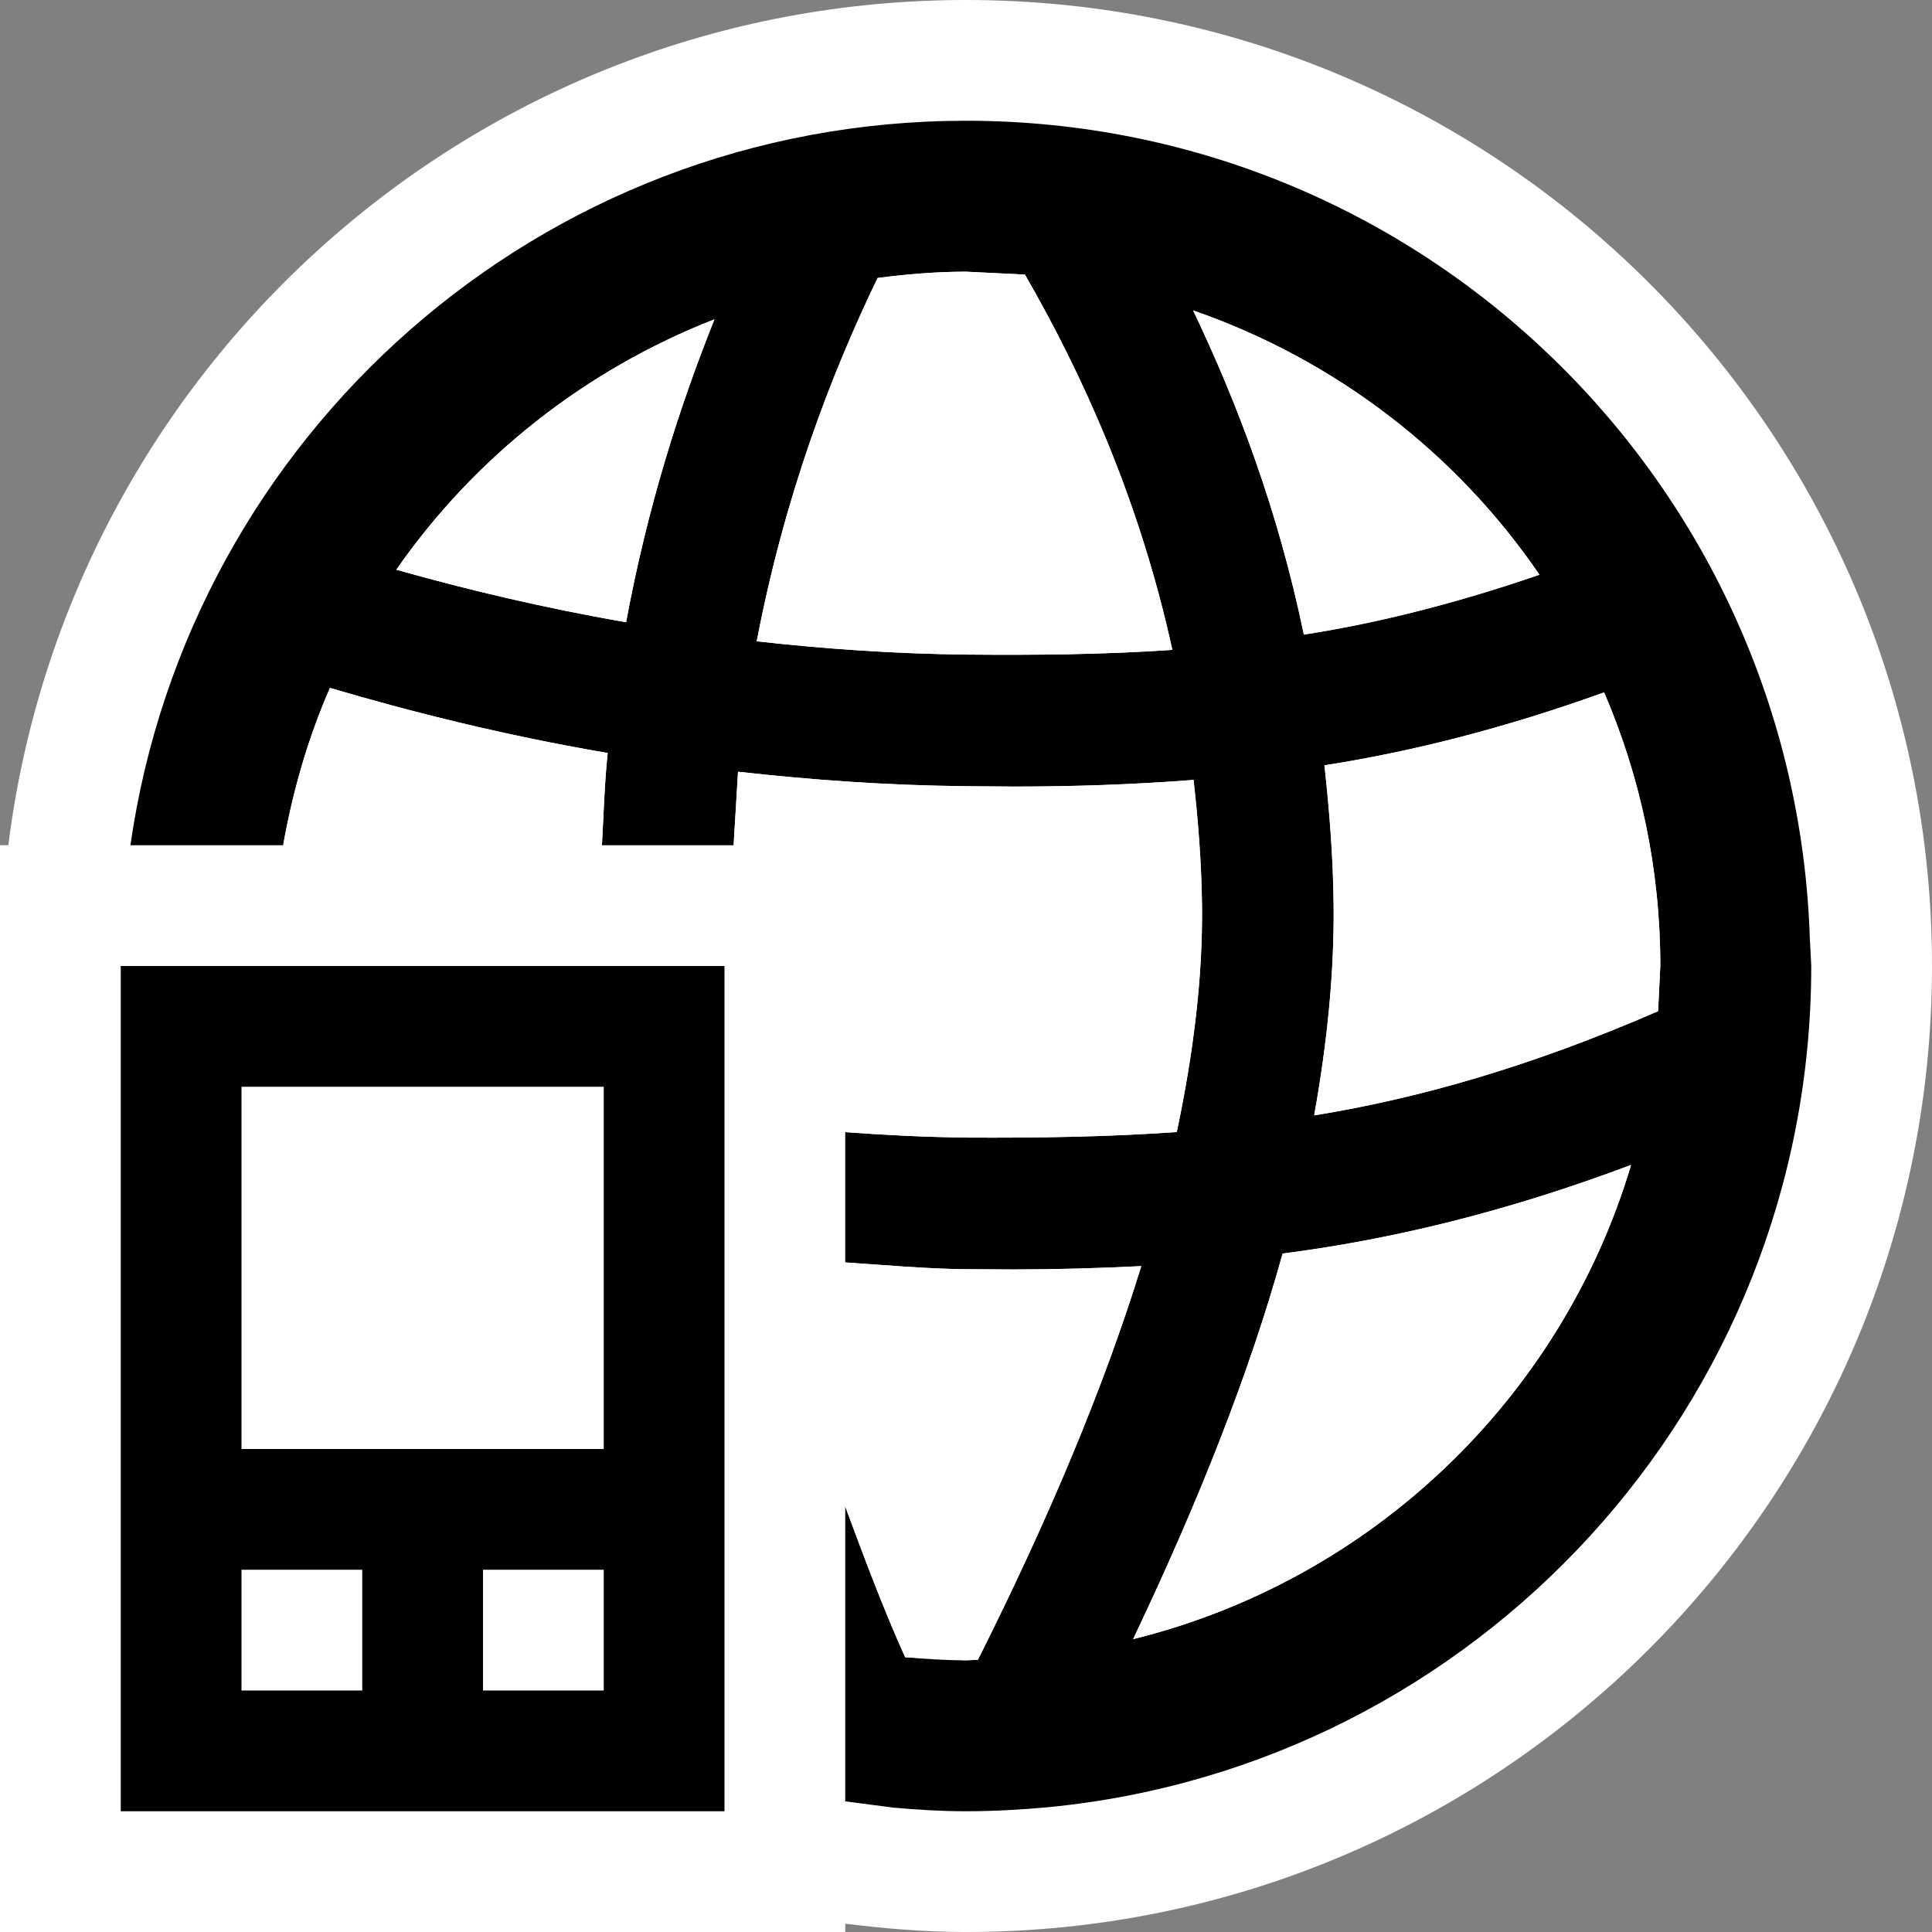 <svg xmlns="http://www.w3.org/2000/svg" width="16" height="16"><rect width="100%" height="100%" fill="#808080" stroke="none"/><style type="text/css">.icon-canvas-transparent{opacity:0;fill:white;} .icon-vs-out{fill:white;} .icon-vs-bg{fill:black;} .icon-vs-fg{fill:white;} .icon-vs-action-blue{fill:black;}</style><path class="icon-canvas-transparent" d="M16 16h-16v-16h16v16zm0-16h-16v16h16v-16z" id="canvas"/><path class="icon-vs-out" d="M16 8c0 4.418-3.582 8-8 8-.339 0-.672-.028-1-.069v.069h-7v-9h.069c.494-3.945 3.852-7 7.931-7 4.418 0 8 3.582 8 8z" id="outline"/><path class="icon-vs-bg" d="M14.988 7.764c-.126-3.756-3.202-6.764-6.988-6.764-3.526 0-6.434 2.609-6.92 6h1.265c.081-.454.208-.892.388-1.303.686.202 1.448.394 2.3.539-.026.246-.034.508-.048.764h1.09l.037-.609c.603.068 1.23.113 1.882.12l.403.003c.488 0 .982-.016 1.487-.055.038.34.066.686.07 1.047.006.577-.068 1.202-.209 1.869-.584.041-1.158.049-1.74.046-.341-.004-.676-.021-1.005-.045v1.079c.329.021.652.052.994.056l.403.002c.348 0 .699-.01 1.054-.027-.306.991-.759 2.077-1.353 3.26l-.098.004-.504-.025c-.188-.418-.342-.833-.496-1.248v2.441l.399.052c.199.018.398.03.601.03.231 0 .46-.013.685-.034 3.544-.345 6.315-3.331 6.315-6.966l-.012-.236zm-9.803-2.611c-.692-.12-1.325-.272-1.903-.435.647-.93 1.563-1.655 2.635-2.073-.29.723-.556 1.554-.732 2.508zm2.821.268c-.6-.007-1.181-.048-1.739-.11.233-1.216.618-2.215 1.001-3.009.24-.031.483-.052.732-.052l.488.024c.468.812.944 1.846 1.221 3.108-.571.039-1.133.044-1.703.039zm1.875-2.85c1.176.407 2.179 1.18 2.868 2.188-.686.236-1.334.4-1.951.496-.214-1.03-.551-1.918-.917-2.684zm-.497 11.004c.546-1.146.967-2.215 1.238-3.193.894-.115 1.845-.343 2.886-.734-.578 1.936-2.151 3.439-4.124 3.927zm4.347-5.201c-1.038.452-1.972.722-2.848.863.11-.612.167-1.194.161-1.743-.004-.4-.035-.782-.076-1.156.727-.113 1.494-.308 2.316-.604.3.696.466 1.461.466 2.266l-.019.374z" id="iconBg"/><path class="icon-vs-fg" d="M3 14h-1v-1h1v1zm2-1h-1v1h1v-1zm0-4h-3v3h3v-3zm6.045-1.506c.006.549-.051 1.131-.161 1.743.876-.142 1.81-.411 2.848-.863l.018-.374c0-.805-.166-1.57-.465-2.266-.822.296-1.59.49-2.316.604.041.374.072.756.076 1.156zm-1.164-4.923c.366.766.703 1.653.917 2.685.617-.096 1.265-.26 1.951-.496-.689-1.009-1.692-1.781-2.868-2.189zm-1.484 7.942l-.403-.002c-.342-.004-.665-.034-.994-.056v2.021c.154.415.308.83.496 1.248.166.015.334.026.504.026l.099-.005c.594-1.183 1.047-2.269 1.353-3.26-.355.018-.707.028-1.055.028zm1.488-4.054c-.505.039-.999.055-1.488.055l-.403-.003c-.651-.007-1.279-.052-1.882-.12l-.036.609h.924v2.376c.329.024.664.041 1.006.045.582.003 1.156-.005 1.74-.046.141-.667.215-1.292.209-1.869-.004-.361-.032-.707-.07-1.047zm-2.617-4.157c-.383.794-.768 1.793-1.001 3.009.559.063 1.14.104 1.739.11.57.005 1.132 0 1.703-.039-.277-1.262-.753-2.296-1.221-3.108l-.488-.024c-.249 0-.492.021-.732.052zm-3.986 2.416c.578.163 1.211.315 1.903.435.177-.954.442-1.785.732-2.509-1.071.419-1.987 1.144-2.635 2.074zm1.703 2.282c.014-.256.021-.518.047-.764-.852-.146-1.614-.337-2.3-.539-.179.411-.307.849-.387 1.303h2.64zm8.523 2.647c-1.041.392-1.992.619-2.886.734-.271.979-.692 2.047-1.238 3.193 1.973-.487 3.546-1.99 4.124-3.927z" id="iconFg"/><path class="icon-vs-action-blue" d="M1 8v7h5v-7h-5zm2 6h-1v-1h1v1zm2 0h-1v-1h1v1zm0-2h-3v-3h3v3z" id="colorImportance"/></svg>